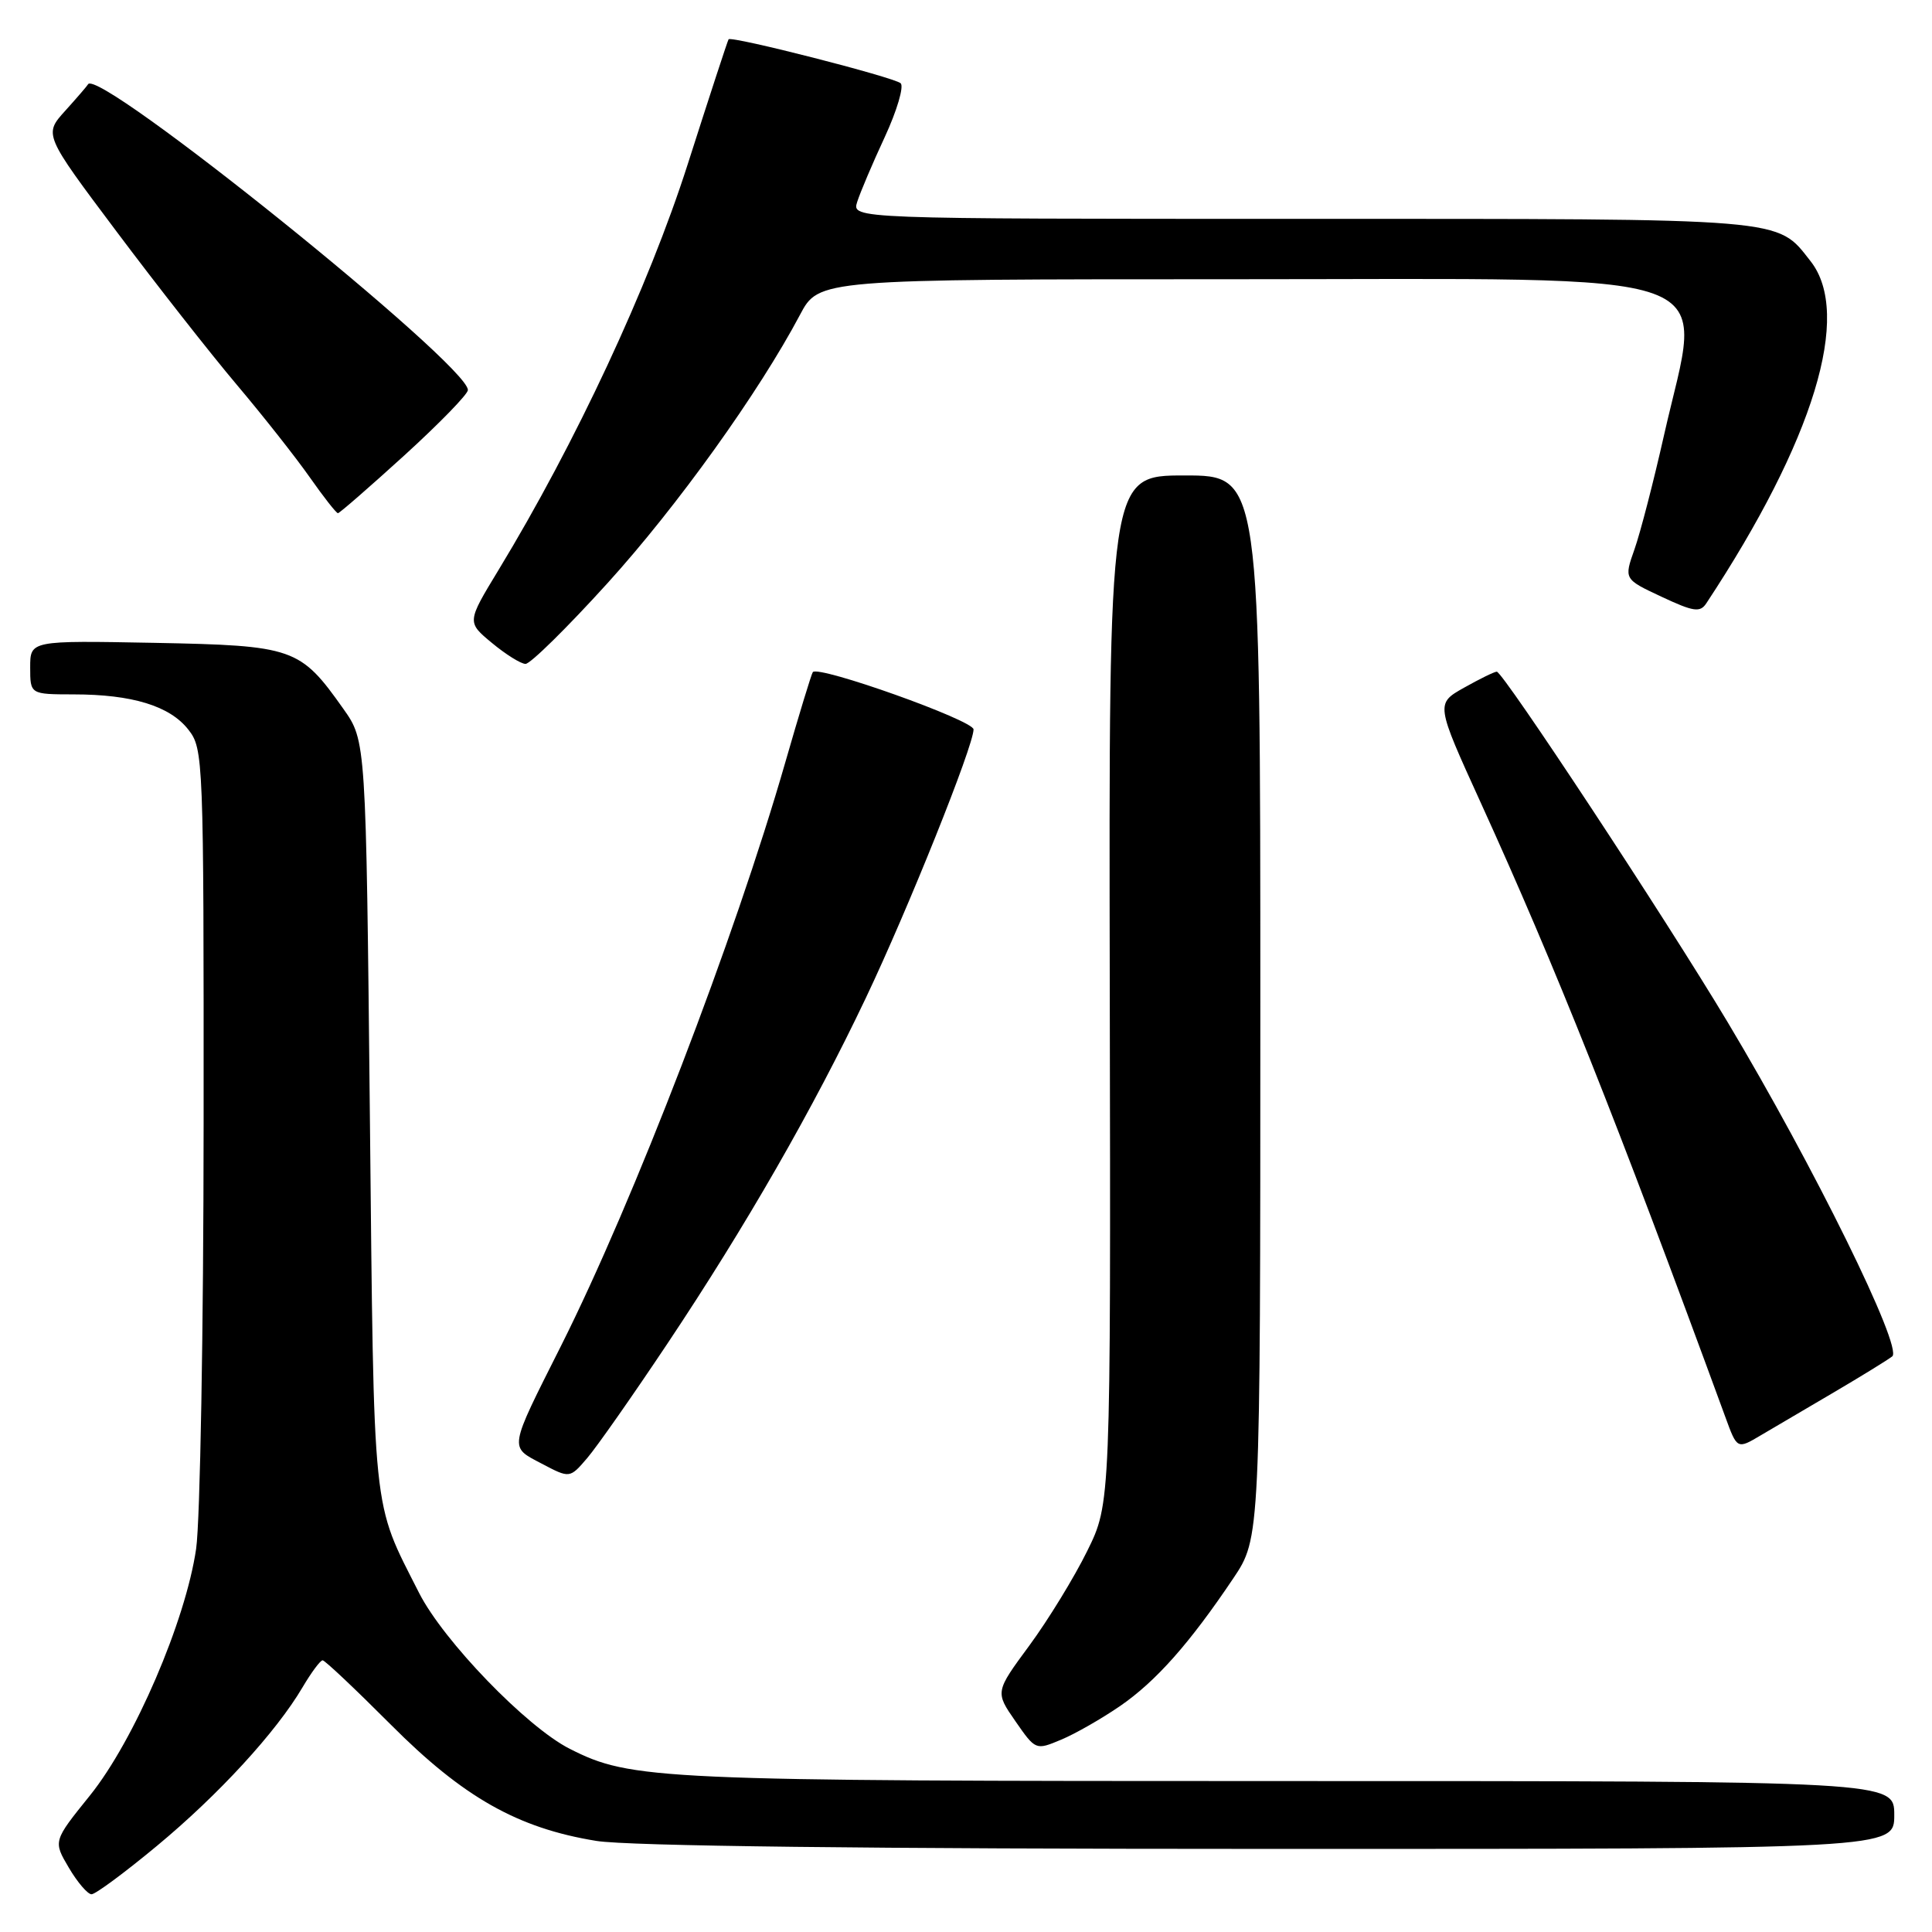<?xml version="1.0" encoding="UTF-8" standalone="no"?>
<!DOCTYPE svg PUBLIC "-//W3C//DTD SVG 1.1//EN" "http://www.w3.org/Graphics/SVG/1.1/DTD/svg11.dtd" >
<svg xmlns="http://www.w3.org/2000/svg" xmlns:xlink="http://www.w3.org/1999/xlink" version="1.1" viewBox="0 0 256 256">
 <g >
 <path fill="currentColor"
d=" M 20.78 244.60 C 28.97 237.81 36.59 229.51 40.08 223.59 C 41.25 221.61 42.44 220.00 42.75 220.00 C 43.05 220.00 47.10 223.83 51.76 228.50 C 61.37 238.15 68.59 242.24 79.02 243.93 C 83.17 244.61 115.20 244.99 168.25 244.99 C 251.00 245.00 251.00 245.00 251.00 240.50 C 251.00 236.00 251.00 236.00 170.55 236.00 C 86.94 236.00 83.65 235.85 75.50 231.73 C 69.78 228.84 58.76 217.43 55.53 211.07 C 49.25 198.66 49.57 201.78 49.01 147.83 C 48.50 98.17 48.50 98.17 45.50 93.93 C 39.76 85.82 38.96 85.54 20.43 85.18 C 4.00 84.87 4.00 84.87 4.00 88.43 C 4.00 92.00 4.00 92.00 9.75 92.01 C 17.51 92.01 22.50 93.54 24.95 96.67 C 26.95 99.21 27.00 100.40 26.98 148.88 C 26.97 176.17 26.52 201.52 25.99 205.21 C 24.60 214.79 17.79 230.62 11.91 237.92 C 7.04 243.96 7.04 243.96 9.12 247.48 C 10.26 249.42 11.62 251.00 12.13 251.00 C 12.65 251.00 16.54 248.12 20.78 244.60 Z  M 148.43 226.05 C 153.17 222.78 157.62 217.77 163.41 209.15 C 167.00 203.80 167.00 203.80 167.00 133.40 C 167.00 63.00 167.00 63.00 156.96 63.00 C 146.92 63.00 146.92 63.00 147.05 131.10 C 147.18 199.20 147.18 199.20 144.06 205.52 C 142.35 209.00 138.90 214.63 136.41 218.02 C 131.86 224.19 131.86 224.19 134.54 228.06 C 137.22 231.92 137.24 231.93 140.60 230.52 C 142.46 229.75 145.98 227.73 148.43 226.05 Z  M 88.46 178.00 C 98.84 162.44 107.74 146.94 114.72 132.25 C 120.32 120.48 129.00 98.83 129.00 96.65 C 129.00 95.45 108.43 88.12 107.70 89.06 C 107.52 89.30 105.88 94.67 104.06 101.00 C 97.35 124.35 84.00 159.08 74.35 178.31 C 67.35 192.23 67.45 191.66 71.78 193.94 C 75.50 195.90 75.50 195.90 77.81 193.20 C 79.08 191.72 83.87 184.88 88.46 178.00 Z  M 243.00 184.49 C 246.57 182.39 250.05 180.25 250.73 179.73 C 252.19 178.61 240.29 154.43 228.92 135.44 C 220.72 121.73 199.15 89.00 198.33 89.00 C 198.02 89.00 196.08 89.95 194.00 91.12 C 190.23 93.24 190.23 93.24 196.21 106.37 C 206.15 128.19 214.10 148.16 228.62 187.77 C 230.18 192.05 230.18 192.05 233.34 190.17 C 235.08 189.14 239.43 186.58 243.00 184.49 Z  M 80.50 77.27 C 89.75 67.07 100.54 52.02 106.00 41.72 C 108.50 37.00 108.50 37.00 163.29 37.00 C 230.62 37.00 225.56 35.17 220.49 57.67 C 219.11 63.80 217.35 70.60 216.58 72.78 C 215.18 76.74 215.18 76.74 220.16 79.07 C 224.40 81.06 225.27 81.19 226.09 79.95 C 240.35 58.35 245.44 41.64 239.91 34.61 C 235.37 28.84 237.31 29.00 172.48 29.00 C 112.87 29.00 112.87 29.00 113.58 26.76 C 113.97 25.53 115.61 21.65 117.24 18.15 C 118.86 14.65 119.80 11.44 119.34 11.03 C 118.44 10.23 96.89 4.72 96.54 5.21 C 96.42 5.37 93.98 12.83 91.12 21.78 C 85.93 38.00 76.27 58.71 66.05 75.54 C 61.86 82.44 61.86 82.44 65.18 85.19 C 67.01 86.71 69.01 87.96 69.63 87.97 C 70.26 87.99 75.15 83.17 80.50 77.27 Z  M 53.58 60.34 C 58.21 56.12 62.00 52.23 62.00 51.68 C 62.00 48.29 12.83 8.73 11.66 11.18 C 11.57 11.36 10.22 12.93 8.65 14.67 C 5.80 17.82 5.80 17.82 15.43 30.66 C 20.72 37.72 27.91 46.88 31.39 51.00 C 34.87 55.12 39.22 60.64 41.05 63.25 C 42.88 65.86 44.56 68.00 44.78 68.00 C 44.99 68.00 48.95 64.55 53.58 60.34 Z "/>
</g>
</svg>